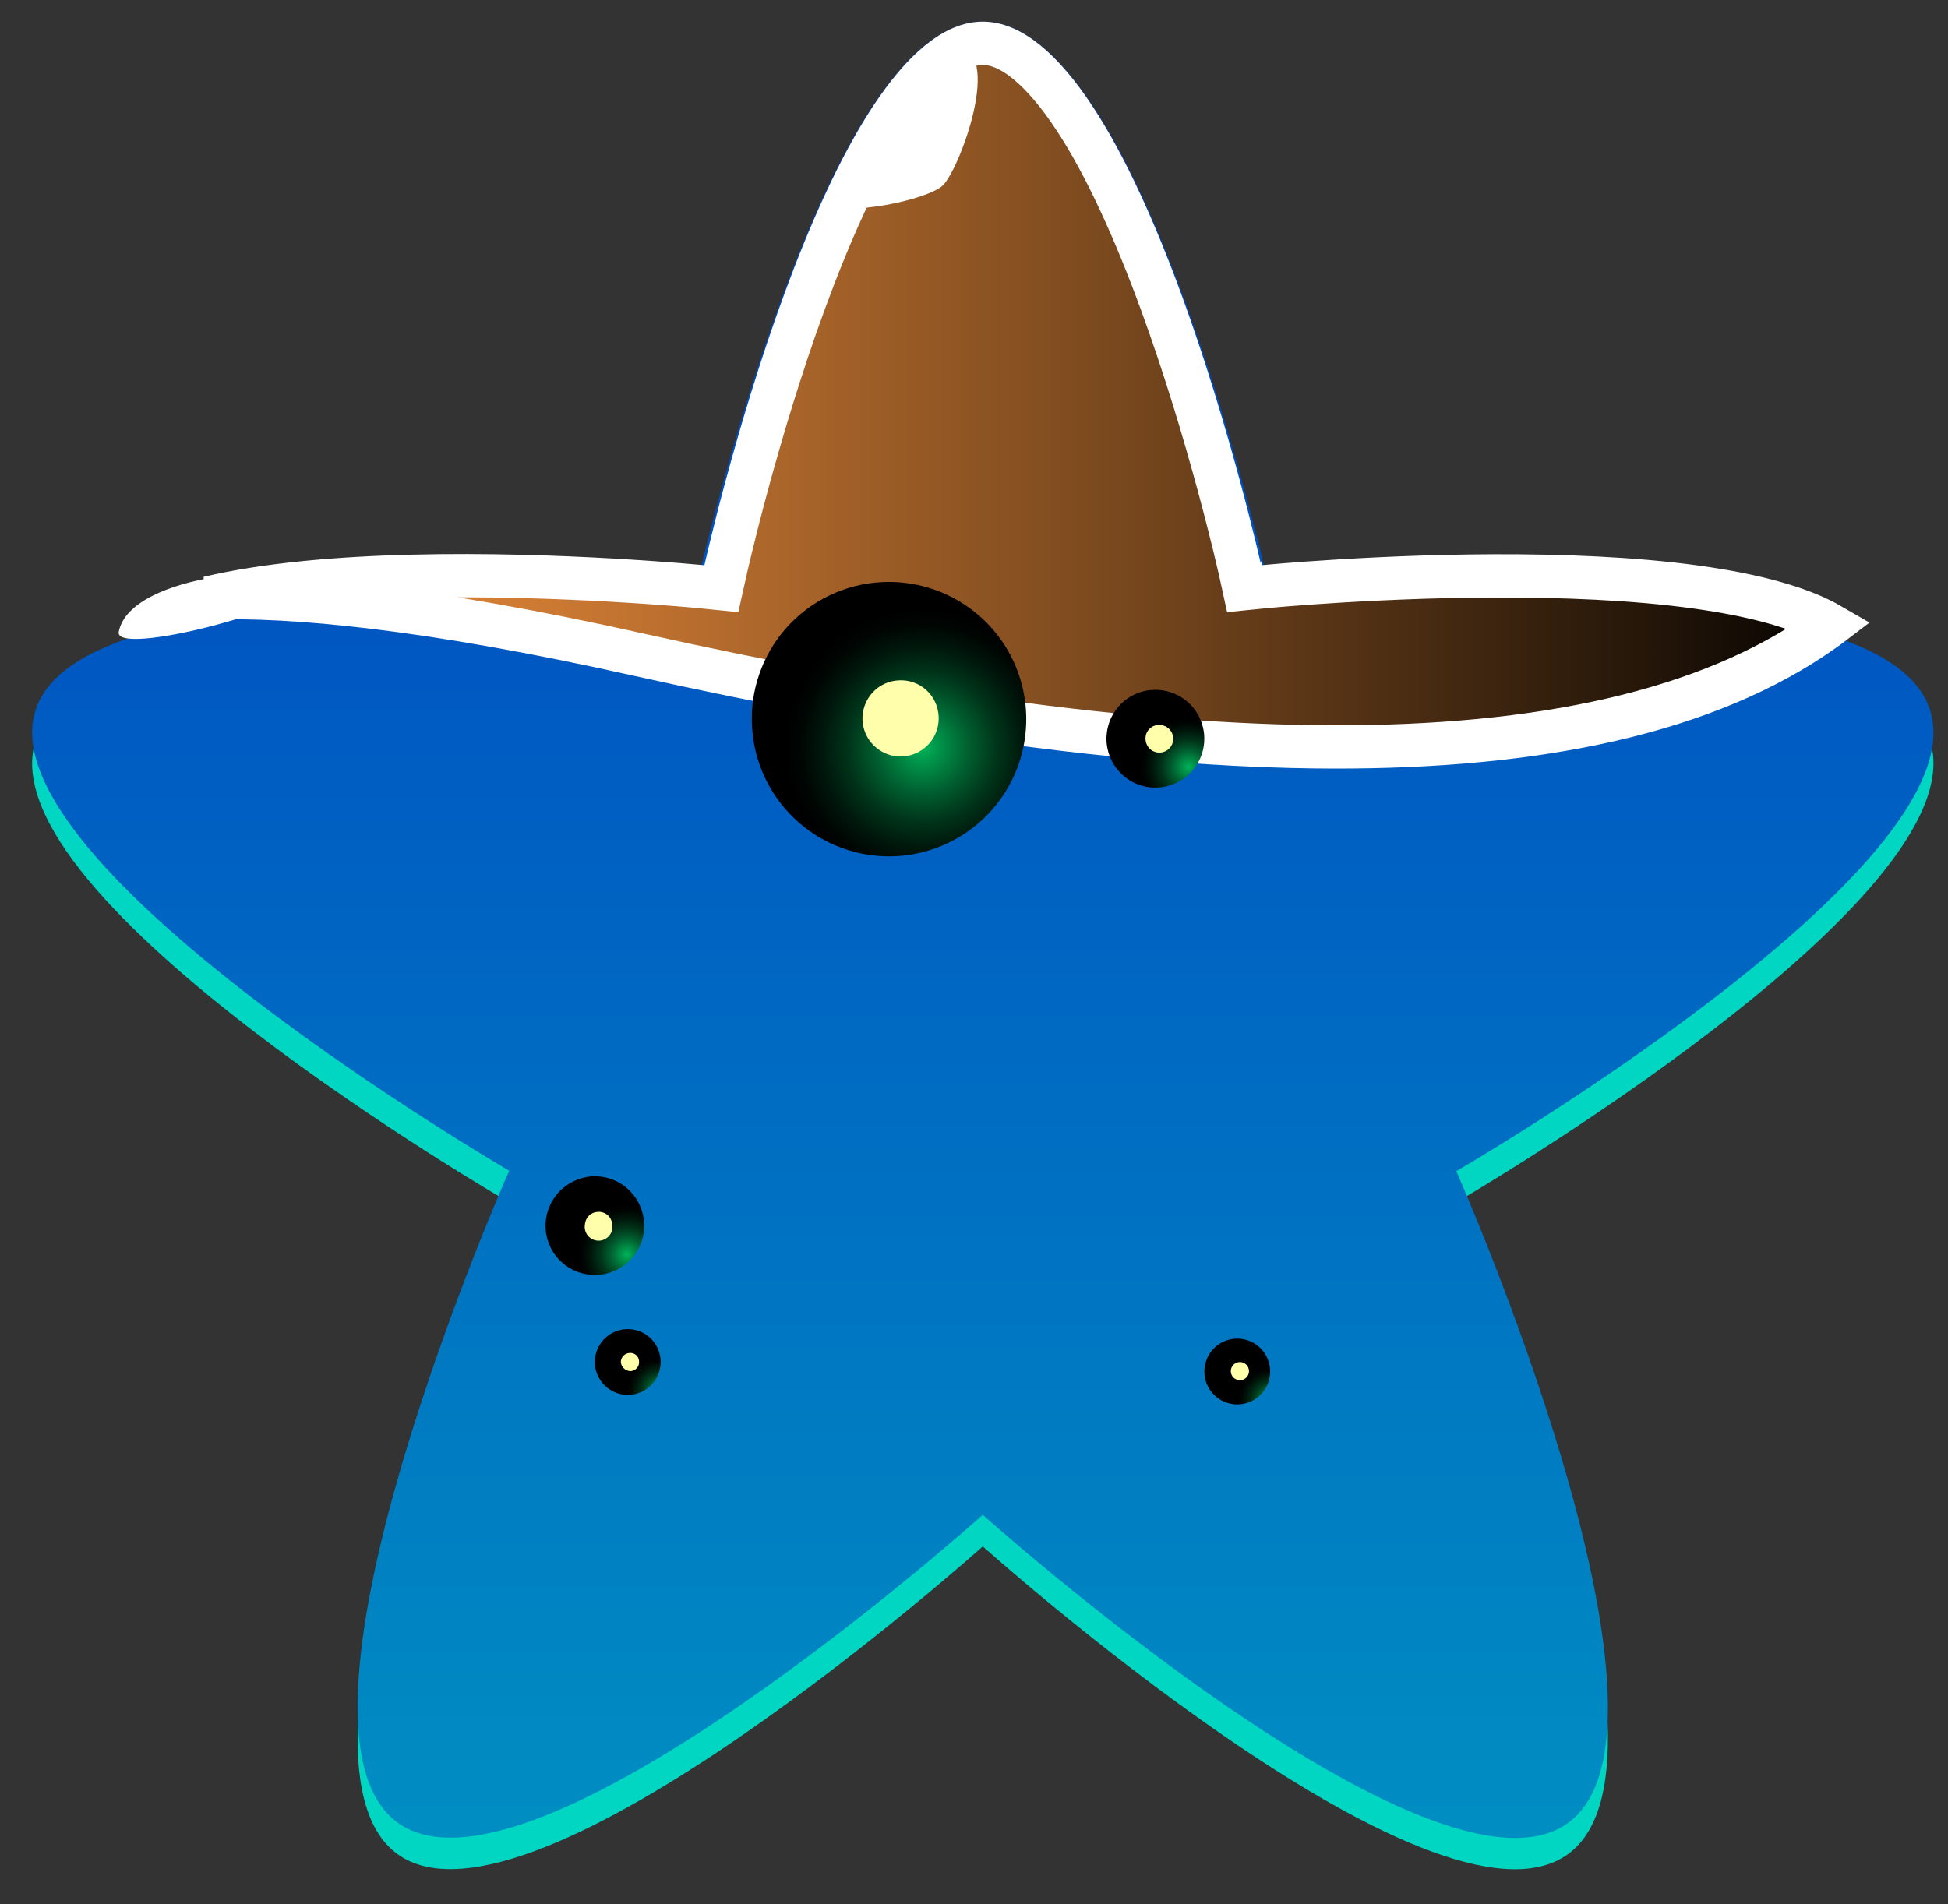<svg width="45" height="44" viewBox="0 0 45 44" fill="none" xmlns="http://www.w3.org/2000/svg">
<rect x="0" y="0" width="45" height="44" fill="#333333" stroke="none"/>
<path d="M22.703 1.22C26.523 1.22 29.462 14.92 29.462 14.92C29.462 14.92 43.403 13.48 44.583 17.11C45.763 20.74 33.642 27.78 33.642 27.78C33.642 27.78 39.312 40.59 36.222 42.84C33.133 45.09 22.703 35.73 22.703 35.73C22.703 35.73 12.273 45.08 9.183 42.84C6.093 40.6 11.762 27.78 11.762 27.78C11.762 27.78 -0.357 20.78 0.823 17.11C2.003 13.44 15.943 14.92 15.943 14.92C15.943 14.92 18.883 1.22 22.703 1.22Z" fill="#00D6C2"/>
<path d="M22.703 0.5C26.523 0.5 29.462 14.2 29.462 14.2C29.462 14.2 43.403 12.76 44.583 16.4C45.763 20.04 33.642 27.06 33.642 27.06C33.642 27.06 39.312 39.88 36.222 42.12C33.133 44.36 22.703 35 22.703 35C22.703 35 12.273 44.36 9.183 42.11C6.093 39.86 11.762 27.05 11.762 27.05C11.762 27.05 -0.357 20 0.823 16.4C2.003 12.8 15.943 14.2 15.943 14.2C15.943 14.2 18.883 0.5 22.703 0.5Z" fill="url(#paint0_linear_501_5864)"/>
<g style="mix-blend-mode:screen">
<path d="M22.702 1C23.007 1 23.341 1.131 23.71 1.429C24.079 1.728 24.454 2.172 24.825 2.737C25.567 3.867 26.242 5.395 26.813 6.952C27.383 8.504 27.841 10.059 28.157 11.229C28.315 11.812 28.437 12.299 28.52 12.639C28.561 12.808 28.592 12.942 28.613 13.032C28.624 13.077 28.631 13.112 28.637 13.135C28.639 13.146 28.641 13.155 28.642 13.16C28.643 13.163 28.644 13.166 28.645 13.167V13.168L28.74 13.602L29.182 13.558H29.184C29.185 13.557 29.187 13.557 29.189 13.557C29.195 13.556 29.203 13.556 29.213 13.555C29.234 13.553 29.265 13.55 29.306 13.546C29.388 13.538 29.509 13.527 29.664 13.515C29.975 13.489 30.424 13.456 30.97 13.423C32.063 13.357 33.546 13.294 35.107 13.307C36.672 13.32 38.301 13.408 39.693 13.642C40.8 13.827 41.691 14.095 42.287 14.441C42.241 14.476 42.195 14.511 42.147 14.543L42.133 14.553C39.449 16.463 35.529 17.27 30.78 17.258C26.043 17.245 20.55 16.418 14.782 15.132C9.85 14.028 6.757 13.755 4.817 13.815C6.155 13.498 7.841 13.356 9.522 13.315C11.23 13.272 12.906 13.334 14.157 13.405C14.782 13.441 15.3 13.479 15.661 13.508C15.841 13.523 15.982 13.535 16.078 13.544C16.126 13.548 16.163 13.551 16.188 13.554C16.199 13.555 16.209 13.556 16.215 13.557C16.217 13.557 16.219 13.557 16.221 13.558H16.223L16.664 13.602L16.761 13.168V13.167C16.761 13.166 16.762 13.163 16.763 13.16C16.764 13.155 16.766 13.146 16.768 13.135C16.774 13.112 16.782 13.077 16.792 13.032C16.813 12.942 16.845 12.809 16.886 12.639C16.968 12.299 17.09 11.812 17.248 11.229C17.564 10.059 18.022 8.504 18.592 6.952C19.163 5.395 19.838 3.867 20.58 2.737C20.951 2.172 21.326 1.728 21.695 1.429C22.064 1.131 22.398 1 22.702 1Z" fill="url(#paint1_linear_501_5864)" style="mix-blend-mode:screen"/>
<path d="M22.702 1C23.007 1 23.341 1.131 23.71 1.429C24.079 1.728 24.454 2.172 24.825 2.737C25.567 3.867 26.242 5.395 26.813 6.952C27.383 8.504 27.841 10.059 28.157 11.229C28.315 11.812 28.437 12.299 28.52 12.639C28.561 12.808 28.592 12.942 28.613 13.032C28.624 13.077 28.631 13.112 28.637 13.135C28.639 13.146 28.641 13.155 28.642 13.16C28.643 13.163 28.644 13.166 28.645 13.167V13.168L28.74 13.602L29.182 13.558H29.184C29.185 13.557 29.187 13.557 29.189 13.557C29.195 13.556 29.203 13.556 29.213 13.555C29.234 13.553 29.265 13.55 29.306 13.546C29.388 13.538 29.509 13.527 29.664 13.515C29.975 13.489 30.424 13.456 30.97 13.423C32.063 13.357 33.546 13.294 35.107 13.307C36.672 13.32 38.301 13.408 39.693 13.642C40.8 13.827 41.691 14.095 42.287 14.441C42.241 14.476 42.195 14.511 42.147 14.543L42.133 14.553C39.449 16.463 35.529 17.27 30.78 17.258C26.043 17.245 20.55 16.418 14.782 15.132C9.85 14.028 6.757 13.755 4.817 13.815C6.155 13.498 7.841 13.356 9.522 13.315C11.23 13.272 12.906 13.334 14.157 13.405C14.782 13.441 15.3 13.479 15.661 13.508C15.841 13.523 15.982 13.535 16.078 13.544C16.126 13.548 16.163 13.551 16.188 13.554C16.199 13.555 16.209 13.556 16.215 13.557C16.217 13.557 16.219 13.557 16.221 13.558H16.223L16.664 13.602L16.761 13.168V13.167C16.761 13.166 16.762 13.163 16.763 13.16C16.764 13.155 16.766 13.146 16.768 13.135C16.774 13.112 16.782 13.077 16.792 13.032C16.813 12.942 16.845 12.809 16.886 12.639C16.968 12.299 17.09 11.812 17.248 11.229C17.564 10.059 18.022 8.504 18.592 6.952C19.163 5.395 19.838 3.867 20.58 2.737C20.951 2.172 21.326 1.728 21.695 1.429C22.064 1.131 22.398 1 22.702 1Z" stroke="white"/>
</g>
<path d="M19.172 4.71C19.172 4.71 20.933 0.96 22.073 1.05C23.212 1.14 22.152 3.95 21.773 4.29C21.392 4.63 19.523 5 19.172 4.71Z" fill="white"/>
<path d="M2.743 14.6C2.633 15.18 6.973 14.07 6.993 13.52C7.013 12.97 3.003 13.21 2.743 14.6Z" fill="white"/>
<path style="mix-blend-mode:screen" d="M13.673 27.18C13.898 27.166 14.122 27.22 14.317 27.334C14.512 27.448 14.668 27.618 14.767 27.821C14.865 28.024 14.901 28.252 14.87 28.475C14.839 28.699 14.742 28.908 14.592 29.077C14.441 29.245 14.245 29.365 14.026 29.422C13.807 29.478 13.577 29.468 13.364 29.394C13.151 29.319 12.965 29.183 12.829 29.003C12.694 28.822 12.615 28.605 12.603 28.38C12.589 28.08 12.693 27.786 12.893 27.562C13.093 27.338 13.373 27.201 13.673 27.18Z" fill="url(#paint2_radial_501_5864)"/>
<path d="M13.812 28C13.853 27.997 13.894 28.003 13.933 28.016C13.971 28.029 14.007 28.049 14.038 28.076C14.068 28.103 14.094 28.136 14.111 28.173C14.129 28.209 14.14 28.249 14.143 28.29C14.151 28.336 14.149 28.383 14.137 28.429C14.125 28.474 14.103 28.516 14.073 28.552C14.043 28.588 14.005 28.616 13.963 28.636C13.921 28.656 13.874 28.666 13.828 28.666C13.781 28.666 13.735 28.656 13.692 28.636C13.65 28.616 13.612 28.588 13.582 28.552C13.552 28.516 13.53 28.474 13.518 28.429C13.506 28.383 13.504 28.336 13.512 28.29C13.518 28.213 13.551 28.141 13.606 28.087C13.662 28.033 13.735 28.002 13.812 28Z" fill="#FFFFAB"/>
<path style="mix-blend-mode:screen" d="M26.622 15.94C26.845 15.927 27.067 15.98 27.26 16.092C27.453 16.205 27.608 16.372 27.706 16.573C27.804 16.773 27.84 16.999 27.81 17.22C27.78 17.441 27.685 17.649 27.537 17.816C27.389 17.983 27.195 18.103 26.979 18.16C26.763 18.218 26.535 18.209 26.324 18.137C26.113 18.065 25.928 17.931 25.792 17.754C25.657 17.576 25.577 17.363 25.562 17.14C25.553 16.992 25.573 16.843 25.621 16.702C25.669 16.561 25.745 16.431 25.843 16.32C25.942 16.208 26.061 16.117 26.195 16.052C26.329 15.987 26.474 15.949 26.622 15.94Z" fill="url(#paint3_radial_501_5864)"/>
<path d="M26.762 16.75C26.826 16.746 26.889 16.761 26.944 16.793C26.999 16.826 27.043 16.873 27.071 16.931C27.098 16.988 27.108 17.053 27.099 17.116C27.09 17.179 27.062 17.238 27.019 17.285C26.976 17.332 26.92 17.365 26.858 17.38C26.797 17.395 26.732 17.392 26.672 17.37C26.612 17.348 26.56 17.308 26.523 17.257C26.486 17.205 26.465 17.144 26.462 17.08C26.46 17.038 26.465 16.997 26.479 16.957C26.493 16.918 26.515 16.882 26.543 16.851C26.57 16.82 26.604 16.796 26.642 16.778C26.68 16.761 26.721 16.751 26.762 16.75Z" fill="#FFFFAB"/>
<path style="mix-blend-mode:screen" d="M20.373 13.45C20.998 13.418 21.619 13.571 22.157 13.891C22.695 14.211 23.127 14.683 23.397 15.248C23.667 15.813 23.764 16.445 23.675 17.065C23.587 17.684 23.316 18.264 22.899 18.73C22.481 19.197 21.934 19.529 21.328 19.686C20.722 19.842 20.083 19.815 19.492 19.608C18.901 19.402 18.384 19.025 18.007 18.525C17.63 18.025 17.409 17.425 17.373 16.8C17.347 16.383 17.404 15.964 17.542 15.569C17.679 15.174 17.893 14.81 18.173 14.498C18.452 14.187 18.79 13.933 19.168 13.754C19.545 13.574 19.955 13.47 20.373 13.45Z" fill="url(#paint4_radial_501_5864)"/>
<path d="M20.753 15.72C20.869 15.712 20.985 15.727 21.095 15.765C21.205 15.802 21.306 15.861 21.393 15.939C21.479 16.016 21.55 16.11 21.599 16.215C21.649 16.32 21.677 16.434 21.683 16.55C21.692 16.724 21.65 16.896 21.562 17.046C21.473 17.196 21.342 17.316 21.186 17.391C21.029 17.467 20.853 17.494 20.681 17.47C20.509 17.446 20.348 17.371 20.218 17.255C20.088 17.139 19.996 16.988 19.952 16.819C19.908 16.651 19.916 16.473 19.973 16.309C20.03 16.145 20.135 16.001 20.273 15.896C20.412 15.791 20.579 15.73 20.753 15.72Z" fill="#FFFFAB"/>
<path style="mix-blend-mode:screen" d="M14.453 30.71C14.603 30.7 14.753 30.735 14.883 30.811C15.013 30.887 15.118 30.999 15.184 31.135C15.25 31.27 15.275 31.422 15.254 31.571C15.234 31.72 15.17 31.86 15.07 31.973C14.97 32.086 14.839 32.166 14.693 32.204C14.547 32.242 14.393 32.236 14.251 32.186C14.109 32.136 13.985 32.046 13.894 31.925C13.803 31.805 13.751 31.66 13.742 31.51C13.732 31.31 13.8 31.114 13.933 30.964C14.066 30.814 14.253 30.723 14.453 30.71Z" fill="url(#paint5_radial_501_5864)"/>
<path d="M14.543 31.26C14.57 31.257 14.597 31.26 14.623 31.268C14.649 31.276 14.673 31.29 14.694 31.308C14.714 31.325 14.731 31.347 14.743 31.372C14.755 31.396 14.761 31.423 14.762 31.45C14.765 31.478 14.762 31.506 14.755 31.532C14.746 31.558 14.733 31.583 14.716 31.605C14.698 31.626 14.676 31.644 14.652 31.657C14.627 31.669 14.6 31.677 14.572 31.68C14.516 31.68 14.462 31.66 14.42 31.624C14.377 31.587 14.35 31.536 14.342 31.48C14.341 31.452 14.345 31.425 14.355 31.399C14.364 31.373 14.378 31.349 14.397 31.328C14.415 31.308 14.438 31.291 14.463 31.28C14.488 31.268 14.515 31.261 14.543 31.26Z" fill="#FFFFAB"/>
<path style="mix-blend-mode:screen" d="M28.532 30.93C28.683 30.92 28.833 30.956 28.963 31.031C29.093 31.107 29.198 31.219 29.264 31.355C29.33 31.49 29.355 31.642 29.334 31.791C29.314 31.94 29.25 32.08 29.15 32.193C29.05 32.306 28.919 32.386 28.773 32.424C28.627 32.462 28.473 32.456 28.331 32.406C28.189 32.356 28.065 32.266 27.974 32.145C27.884 32.025 27.831 31.88 27.823 31.73C27.812 31.53 27.88 31.334 28.013 31.184C28.146 31.034 28.333 30.943 28.532 30.93Z" fill="url(#paint6_radial_501_5864)"/>
<path d="M28.633 31.47C28.674 31.468 28.715 31.479 28.751 31.5C28.786 31.521 28.815 31.553 28.832 31.59C28.85 31.628 28.856 31.67 28.85 31.711C28.844 31.752 28.826 31.79 28.798 31.821C28.77 31.852 28.733 31.873 28.693 31.884C28.653 31.894 28.61 31.892 28.571 31.877C28.532 31.863 28.498 31.838 28.474 31.805C28.449 31.771 28.435 31.732 28.433 31.69C28.431 31.662 28.435 31.635 28.445 31.609C28.454 31.583 28.468 31.559 28.487 31.538C28.506 31.518 28.528 31.502 28.553 31.49C28.578 31.478 28.605 31.471 28.633 31.47Z" fill="#FFFFAB"/>
<defs>
<linearGradient id="paint0_linear_501_5864" x1="22.703" y1="42.47" x2="22.703" y2="0.5" gradientUnits="userSpaceOnUse">
<stop stop-color="#008EC2"/>
<stop offset="1" stop-color="#003BC2"/>
</linearGradient>
<linearGradient id="paint1_linear_501_5864" x1="1.893" y1="9.12" x2="43.062" y2="9.12" gradientUnits="userSpaceOnUse">
<stop stop-color="#FF9840"/>
<stop offset="0.1" stop-color="#EF8E3C"/>
<stop offset="0.29" stop-color="#C57531"/>
<stop offset="0.55" stop-color="#814D20"/>
<stop offset="0.88" stop-color="#241609"/>
<stop offset="1"/>
</linearGradient>
<radialGradient id="paint2_radial_501_5864" cx="0" cy="0" r="1" gradientUnits="userSpaceOnUse" gradientTransform="translate(14.484 28.985) rotate(-93.434) scale(1.132)">
<stop stop-color="#00B359"/>
<stop offset="0.13" stop-color="#009148"/>
<stop offset="0.34" stop-color="#005E2F"/>
<stop offset="0.54" stop-color="#00351A"/>
<stop offset="0.73" stop-color="#00180C"/>
<stop offset="0.89" stop-color="#000603"/>
<stop offset="1"/>
</radialGradient>
<radialGradient id="paint3_radial_501_5864" cx="0" cy="0" r="1" gradientUnits="userSpaceOnUse" gradientTransform="translate(27.457 17.719) rotate(-93.434) scale(1.132)">
<stop stop-color="#00B359"/>
<stop offset="0.13" stop-color="#009148"/>
<stop offset="0.34" stop-color="#005E2F"/>
<stop offset="0.54" stop-color="#00351A"/>
<stop offset="0.73" stop-color="#00180C"/>
<stop offset="0.89" stop-color="#000603"/>
<stop offset="1"/>
</radialGradient>
<radialGradient id="paint4_radial_501_5864" cx="0" cy="0" r="1" gradientUnits="userSpaceOnUse" gradientTransform="translate(21.318 17.265) rotate(-93.434) scale(3.176 3.176)">
<stop stop-color="#00B359"/>
<stop offset="0.13" stop-color="#009148"/>
<stop offset="0.34" stop-color="#005E2F"/>
<stop offset="0.54" stop-color="#00351A"/>
<stop offset="0.73" stop-color="#00180C"/>
<stop offset="0.89" stop-color="#000603"/>
<stop offset="1"/>
</radialGradient>
<radialGradient id="paint5_radial_501_5864" cx="0" cy="0" r="1" gradientUnits="userSpaceOnUse" gradientTransform="translate(15.245 32.141) rotate(-93.434) scale(0.761 0.761)">
<stop stop-color="#00B359"/>
<stop offset="0.13" stop-color="#009148"/>
<stop offset="0.34" stop-color="#005E2F"/>
<stop offset="0.54" stop-color="#00351A"/>
<stop offset="0.73" stop-color="#00180C"/>
<stop offset="0.89" stop-color="#000603"/>
<stop offset="1"/>
</radialGradient>
<radialGradient id="paint6_radial_501_5864" cx="0" cy="0" r="1" gradientUnits="userSpaceOnUse" gradientTransform="translate(29.359 32.358) rotate(-93.434) scale(0.761)">
<stop stop-color="#00B359"/>
<stop offset="0.13" stop-color="#009148"/>
<stop offset="0.34" stop-color="#005E2F"/>
<stop offset="0.54" stop-color="#00351A"/>
<stop offset="0.73" stop-color="#00180C"/>
<stop offset="0.89" stop-color="#000603"/>
<stop offset="1"/>
</radialGradient>
</defs>
</svg>

